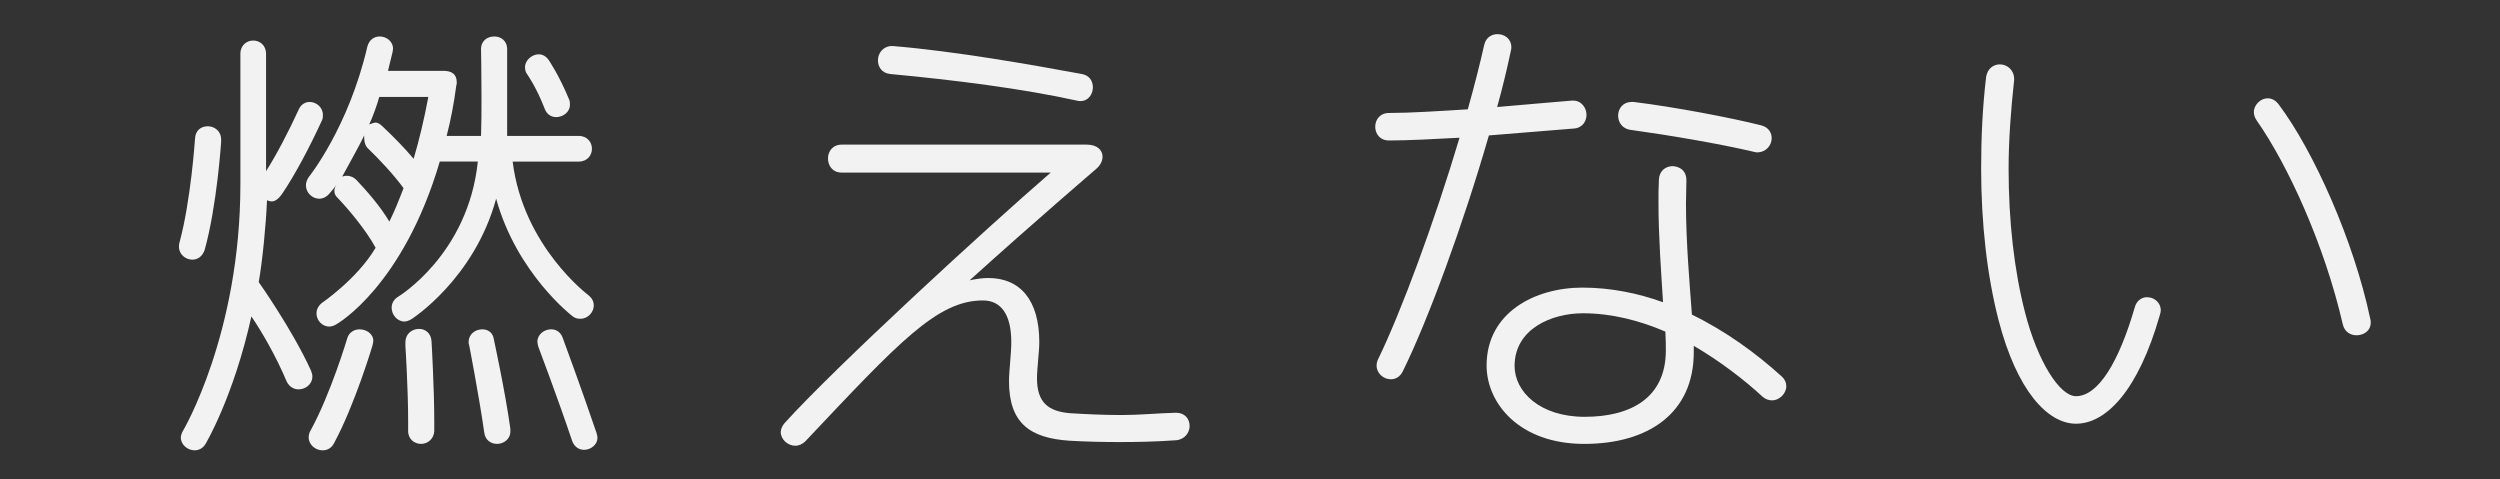 <?xml version="1.0" encoding="utf-8"?>
<!-- Generator: Adobe Illustrator 12.0.0, SVG Export Plug-In . SVG Version: 6.00 Build 51448)  -->
<!DOCTYPE svg PUBLIC "-//W3C//DTD SVG 1.1//EN" "http://www.w3.org/Graphics/SVG/1.1/DTD/svg11.dtd">
<svg  version="1.1" id="レイヤー_1" xmlns="http://www.w3.org/2000/svg" xmlns:xlink="http://www.w3.org/1999/xlink" width="120" height="23" viewBox="0 0 120 23"
	 overflow="visible" enable-background="new 0 0 120 23" xml:space="preserve">
<rect x="0" y="0" width="120" height="23" fill="#333333" stroke="none"/>
<g>
	<path fill="#F2F2F2" d="M9.823,12c-0.11,0.309-0.33,0.463-0.594,0.463c-0.308,0-0.638-0.242-0.638-0.616
		c0-0.066,0-0.132,0.022-0.198c0.55-2.002,0.748-4.994,0.748-4.994c0.022-0.418,0.308-0.594,0.616-0.594s0.638,0.22,0.638,0.638
		v0.11C10.615,6.809,10.417,9.867,9.823,12z M15.455,5.774c-0.594,1.298-1.298,2.618-1.892,3.498
		c-0.22,0.33-0.396,0.396-0.528,0.396c-0.11,0-0.198-0.066-0.22-0.044c-0.044,1.144-0.22,2.926-0.396,3.917
		c0,0,1.606,2.266,2.508,4.246c0.044,0.109,0.066,0.197,0.066,0.285c0,0.374-0.33,0.617-0.66,0.617c-0.22,0-0.44-0.111-0.572-0.375
		c-0.506-1.21-1.21-2.42-1.694-3.124c-0.858,3.872-2.2,6.116-2.2,6.116c-0.132,0.221-0.33,0.309-0.528,0.309
		c-0.33,0-0.66-0.266-0.66-0.617c0-0.088,0.044-0.219,0.11-0.33c0,0,2.75-4.642,2.75-11.835V2.584c0-0.418,0.308-0.638,0.616-0.638
		c0.308,0,0.616,0.22,0.616,0.638v5.632c0.506-0.792,1.1-1.936,1.562-2.948c0.11-0.264,0.33-0.374,0.528-0.374
		c0.33,0,0.638,0.264,0.638,0.616C15.499,5.599,15.499,5.687,15.455,5.774z M27.863,15.301c-0.132,0-0.264-0.022-0.396-0.133
		c0,0-2.662-2.045-3.652-5.631c-1.056,3.872-4.07,5.786-4.07,5.786c-0.11,0.066-0.242,0.11-0.33,0.11
		c-0.352,0-0.616-0.33-0.616-0.66c0-0.198,0.088-0.396,0.308-0.528c0,0,3.366-2.023,3.828-6.49h-1.826
		c-1.76,5.984-4.928,7.789-4.928,7.789c-0.132,0.088-0.264,0.131-0.374,0.131c-0.352,0-0.616-0.307-0.616-0.637
		c0-0.154,0.066-0.33,0.242-0.484c0,0,1.716-1.166,2.596-2.662c-0.462-0.858-1.32-1.87-1.826-2.398
		c-0.088-0.088-0.154-0.176-0.154-0.33c0-0.066,0.022-0.176,0.11-0.308c-0.044,0.088-0.352,0.44-0.352,0.44
		c-0.132,0.154-0.308,0.242-0.484,0.242c-0.33,0-0.638-0.286-0.638-0.638c0-0.132,0.044-0.264,0.132-0.396
		c0,0,1.914-2.376,2.816-6.27c0.088-0.33,0.33-0.484,0.594-0.484c0.308,0,0.638,0.22,0.638,0.594c0,0.044-0.022,0.11-0.022,0.154
		c-0.066,0.308-0.154,0.594-0.22,0.902h2.662c0.418,0,0.638,0.176,0.638,0.55c0,0.044,0,0.11-0.022,0.154
		c-0.11,0.858-0.264,1.65-0.462,2.42h1.65c0.022-0.594,0.022-1.232,0.022-1.848c0-1.232-0.022-2.31-0.022-2.31
		c0-0.418,0.308-0.616,0.638-0.616c0.308,0,0.616,0.198,0.616,0.616c0,0,0,1.078,0,2.31c0,0.616,0,1.254,0,1.848h3.432
		c0.418,0,0.638,0.308,0.638,0.616s-0.22,0.616-0.638,0.616h-3.168c0.506,4.092,3.652,6.424,3.652,6.424
		c0.176,0.153,0.242,0.308,0.242,0.483C28.501,14.992,28.215,15.301,27.863,15.301z M17.875,16.599c0,0-0.836,2.815-1.848,4.687
		c-0.132,0.242-0.33,0.33-0.55,0.33c-0.33,0-0.66-0.266-0.66-0.617c0-0.109,0.022-0.219,0.088-0.33
		c0.968-1.76,1.76-4.422,1.76-4.422c0.088-0.308,0.352-0.439,0.594-0.439c0.33,0,0.66,0.22,0.66,0.55
		C17.919,16.422,17.897,16.511,17.875,16.599z M17.677,7.139c-0.176-0.154-0.198-0.396-0.198-0.638
		c-0.242,0.528-0.836,1.562-1.056,1.98c0,0,0.088-0.044,0.22-0.044c0.132,0,0.308,0.044,0.462,0.198
		c0.462,0.484,1.144,1.254,1.584,2.002c0.242-0.484,0.462-1.034,0.682-1.606C18.887,8.371,18.183,7.623,17.677,7.139z M18.205,4.653
		c-0.088,0.33-0.33,1.012-0.484,1.32c0.132-0.044,0.22-0.088,0.308-0.088c0.132,0,0.242,0.088,0.418,0.264
		c0.396,0.374,0.968,0.946,1.408,1.474c0.264-0.902,0.506-1.892,0.704-2.97H18.205z M20.207,21.307
		c-0.308,0-0.616-0.221-0.616-0.615c0,0,0-0.309,0-0.441c0-1.627-0.132-3.651-0.132-3.651c0-0.022,0-0.154,0-0.154
		c0-0.44,0.33-0.659,0.66-0.659c0.286,0,0.572,0.197,0.594,0.594c0,0,0.132,2.244,0.132,3.871c0,0.133,0,0.287,0,0.441
		C20.823,21.086,20.515,21.307,20.207,21.307z M23.859,21.307c-0.286,0-0.572-0.176-0.616-0.551
		c-0.242-1.715-0.726-4.201-0.726-4.201c-0.022-0.044-0.022-0.088-0.022-0.133c0-0.396,0.33-0.615,0.66-0.615
		c0.264,0,0.506,0.154,0.55,0.484c0,0,0.55,2.529,0.792,4.289c0,0.045,0,0.066,0,0.133C24.497,21.086,24.167,21.307,23.859,21.307z
		 M26.697,5.621c-0.22,0-0.44-0.11-0.55-0.396c-0.396-1.034-0.836-1.65-0.836-1.65c-0.088-0.11-0.11-0.242-0.11-0.352
		c0-0.33,0.33-0.616,0.66-0.616c0.176,0,0.352,0.088,0.484,0.286c0,0,0.484,0.704,0.968,1.87c0.044,0.088,0.044,0.176,0.044,0.264
		C27.357,5.378,27.027,5.621,26.697,5.621z M28.039,21.592c-0.242,0-0.462-0.131-0.572-0.418c-0.726-2.156-1.628-4.531-1.628-4.531
		c-0.022-0.088-0.044-0.176-0.044-0.242c0-0.352,0.33-0.594,0.66-0.594c0.22,0,0.44,0.109,0.55,0.396c0,0,0.88,2.375,1.628,4.576
		c0.022,0.088,0.044,0.152,0.044,0.242C28.677,21.35,28.347,21.592,28.039,21.592z"/>
	<path fill="#F2F2F2" d="M56.463,21.131c-0.925,0.066-1.826,0.088-2.729,0.088c-0.813,0-1.628-0.021-2.42-0.066
		c-1.848-0.131-2.882-0.814-2.882-2.859c0-0.484,0.11-1.299,0.11-1.871c0-1.319-0.484-2.002-1.364-2.002
		c-2.2,0-4.048,2.024-8.514,6.754c-0.154,0.154-0.33,0.221-0.484,0.221c-0.374,0-0.704-0.309-0.704-0.66
		c0-0.133,0.066-0.285,0.176-0.418c2.442-2.706,9.702-9.372,12.782-12.034H40.403c-0.44,0-0.66-0.33-0.66-0.682
		c0-0.33,0.22-0.66,0.66-0.66h11.771c0.483,0,0.748,0.264,0.748,0.572c0,0.198-0.089,0.418-0.33,0.616c0,0-2.882,2.464-6.05,5.325
		c0.308-0.066,0.616-0.11,0.902-0.11c1.519,0,2.442,1.056,2.442,3.079c0,0.463-0.11,1.255-0.11,1.738
		c0,1.145,0.528,1.584,1.584,1.672c0.748,0.045,1.584,0.088,2.486,0.088c0.836,0,1.737-0.088,2.573-0.109c0.022,0,0.022,0,0.045,0
		c0.396,0,0.638,0.285,0.638,0.639C57.101,20.756,56.881,21.086,56.463,21.131z M51.865,4.851c-0.065,0-0.109,0-0.176-0.022
		c-2.596-0.572-5.874-0.99-8.954-1.276c-0.418-0.044-0.594-0.352-0.594-0.66c0-0.352,0.264-0.682,0.66-0.682
		c0.022,0,0.044,0,0.066,0c2.948,0.242,6.688,0.902,9.064,1.342c0.374,0.066,0.527,0.352,0.527,0.638
		C52.458,4.521,52.239,4.851,51.865,4.851z"/>
	<path fill="#F2F2F2" d="M75.537,6.17c-0.857,0.066-2.398,0.198-4.07,0.33c-1.232,4.268-2.926,8.888-4.137,11.33
		c-0.131,0.265-0.352,0.375-0.57,0.375c-0.354,0-0.684-0.287-0.684-0.66c0-0.088,0.023-0.198,0.066-0.287
		c1.123-2.309,2.707-6.599,3.916-10.647c-1.254,0.066-2.486,0.132-3.387,0.132c-0.441,0-0.66-0.33-0.66-0.66s0.219-0.66,0.66-0.66
		c0.988,0,2.375-0.088,3.783-0.176c0.309-1.1,0.572-2.134,0.791-3.102c0.088-0.352,0.354-0.506,0.639-0.506
		c0.352,0,0.66,0.242,0.66,0.616c0,0.066,0,0.11-0.021,0.176c-0.176,0.836-0.396,1.76-0.66,2.706
		c1.473-0.132,2.838-0.242,3.586-0.308c0.021,0,0.043,0,0.066,0c0.395,0,0.637,0.352,0.637,0.682
		C76.152,5.819,75.955,6.148,75.537,6.17z M85.063,19.217c-0.154,0-0.309-0.045-0.461-0.176c-0.881-0.814-2.025-1.694-3.301-2.442
		c0,0,0,0.176,0,0.308c0,2.904-2.156,4.4-5.258,4.4c-3.125,0-4.686-1.959-4.686-3.762c0-2.553,2.332-3.74,4.598-3.74
		c1.342,0,2.662,0.264,3.871,0.703c-0.088-1.407-0.219-3.145-0.219-4.795c0-0.374,0-0.748,0.021-1.1
		c0.021-0.418,0.33-0.638,0.66-0.638c0,0,0.66,0,0.66,0.682c0,0.352-0.021,0.726-0.021,1.1c0,1.892,0.176,3.85,0.285,5.346
		c1.629,0.792,3.102,1.87,4.289,2.948c0.178,0.154,0.242,0.33,0.242,0.484C85.744,18.887,85.414,19.217,85.063,19.217z
		 M79.938,15.916c-1.232-0.527-2.574-0.879-3.961-0.879c-1.496,0-3.277,0.748-3.277,2.529c0,1.232,1.209,2.441,3.365,2.441
		c2.201,0,3.895-0.9,3.895-3.189C79.959,16.576,79.959,16.269,79.938,15.916z M84.359,7.314c-0.045,0-0.088,0-0.154-0.022
		c-1.672-0.396-4.158-0.814-5.918-1.056c-0.418-0.044-0.617-0.374-0.617-0.682c0-0.352,0.242-0.66,0.639-0.66
		c0.045,0,0.066,0,0.109,0c1.98,0.242,4.73,0.77,6.117,1.122c0.352,0.088,0.506,0.352,0.506,0.616
		C85.041,7.007,84.732,7.314,84.359,7.314z"/>
	<path fill="#F2F2F2" d="M99.648,20.338c-1.363,0-2.838-1.584-3.717-4.971c-0.551-2.135-0.836-4.643-0.836-7.283
		c0-1.452,0.064-2.926,0.24-4.4c0.066-0.396,0.354-0.594,0.66-0.594c0.375,0,0.684,0.308,0.684,0.682c0,0.022,0,0.044,0,0.066
		c-0.154,1.43-0.266,2.86-0.266,4.268c0,2.486,0.266,4.884,0.793,6.908c0.594,2.31,1.65,4.003,2.441,4.003
		c1.057,0,2.047-1.605,2.816-4.245c0.088-0.353,0.352-0.506,0.594-0.506c0.33,0,0.66,0.241,0.66,0.638
		c0,0.066-0.021,0.133-0.045,0.221C102.641,18.732,101.102,20.338,99.648,20.338z M113.795,15.477c0,0.418-0.352,0.616-0.682,0.616
		c-0.287,0-0.572-0.154-0.66-0.528c-0.881-3.828-2.641-7.656-4.137-9.79c-0.088-0.132-0.131-0.264-0.131-0.396
		c0-0.352,0.33-0.66,0.658-0.66c0.199,0,0.375,0.088,0.529,0.286c1.672,2.222,3.607,6.534,4.4,10.296
		C113.795,15.367,113.795,15.433,113.795,15.477z"/>
</g>
</svg>
